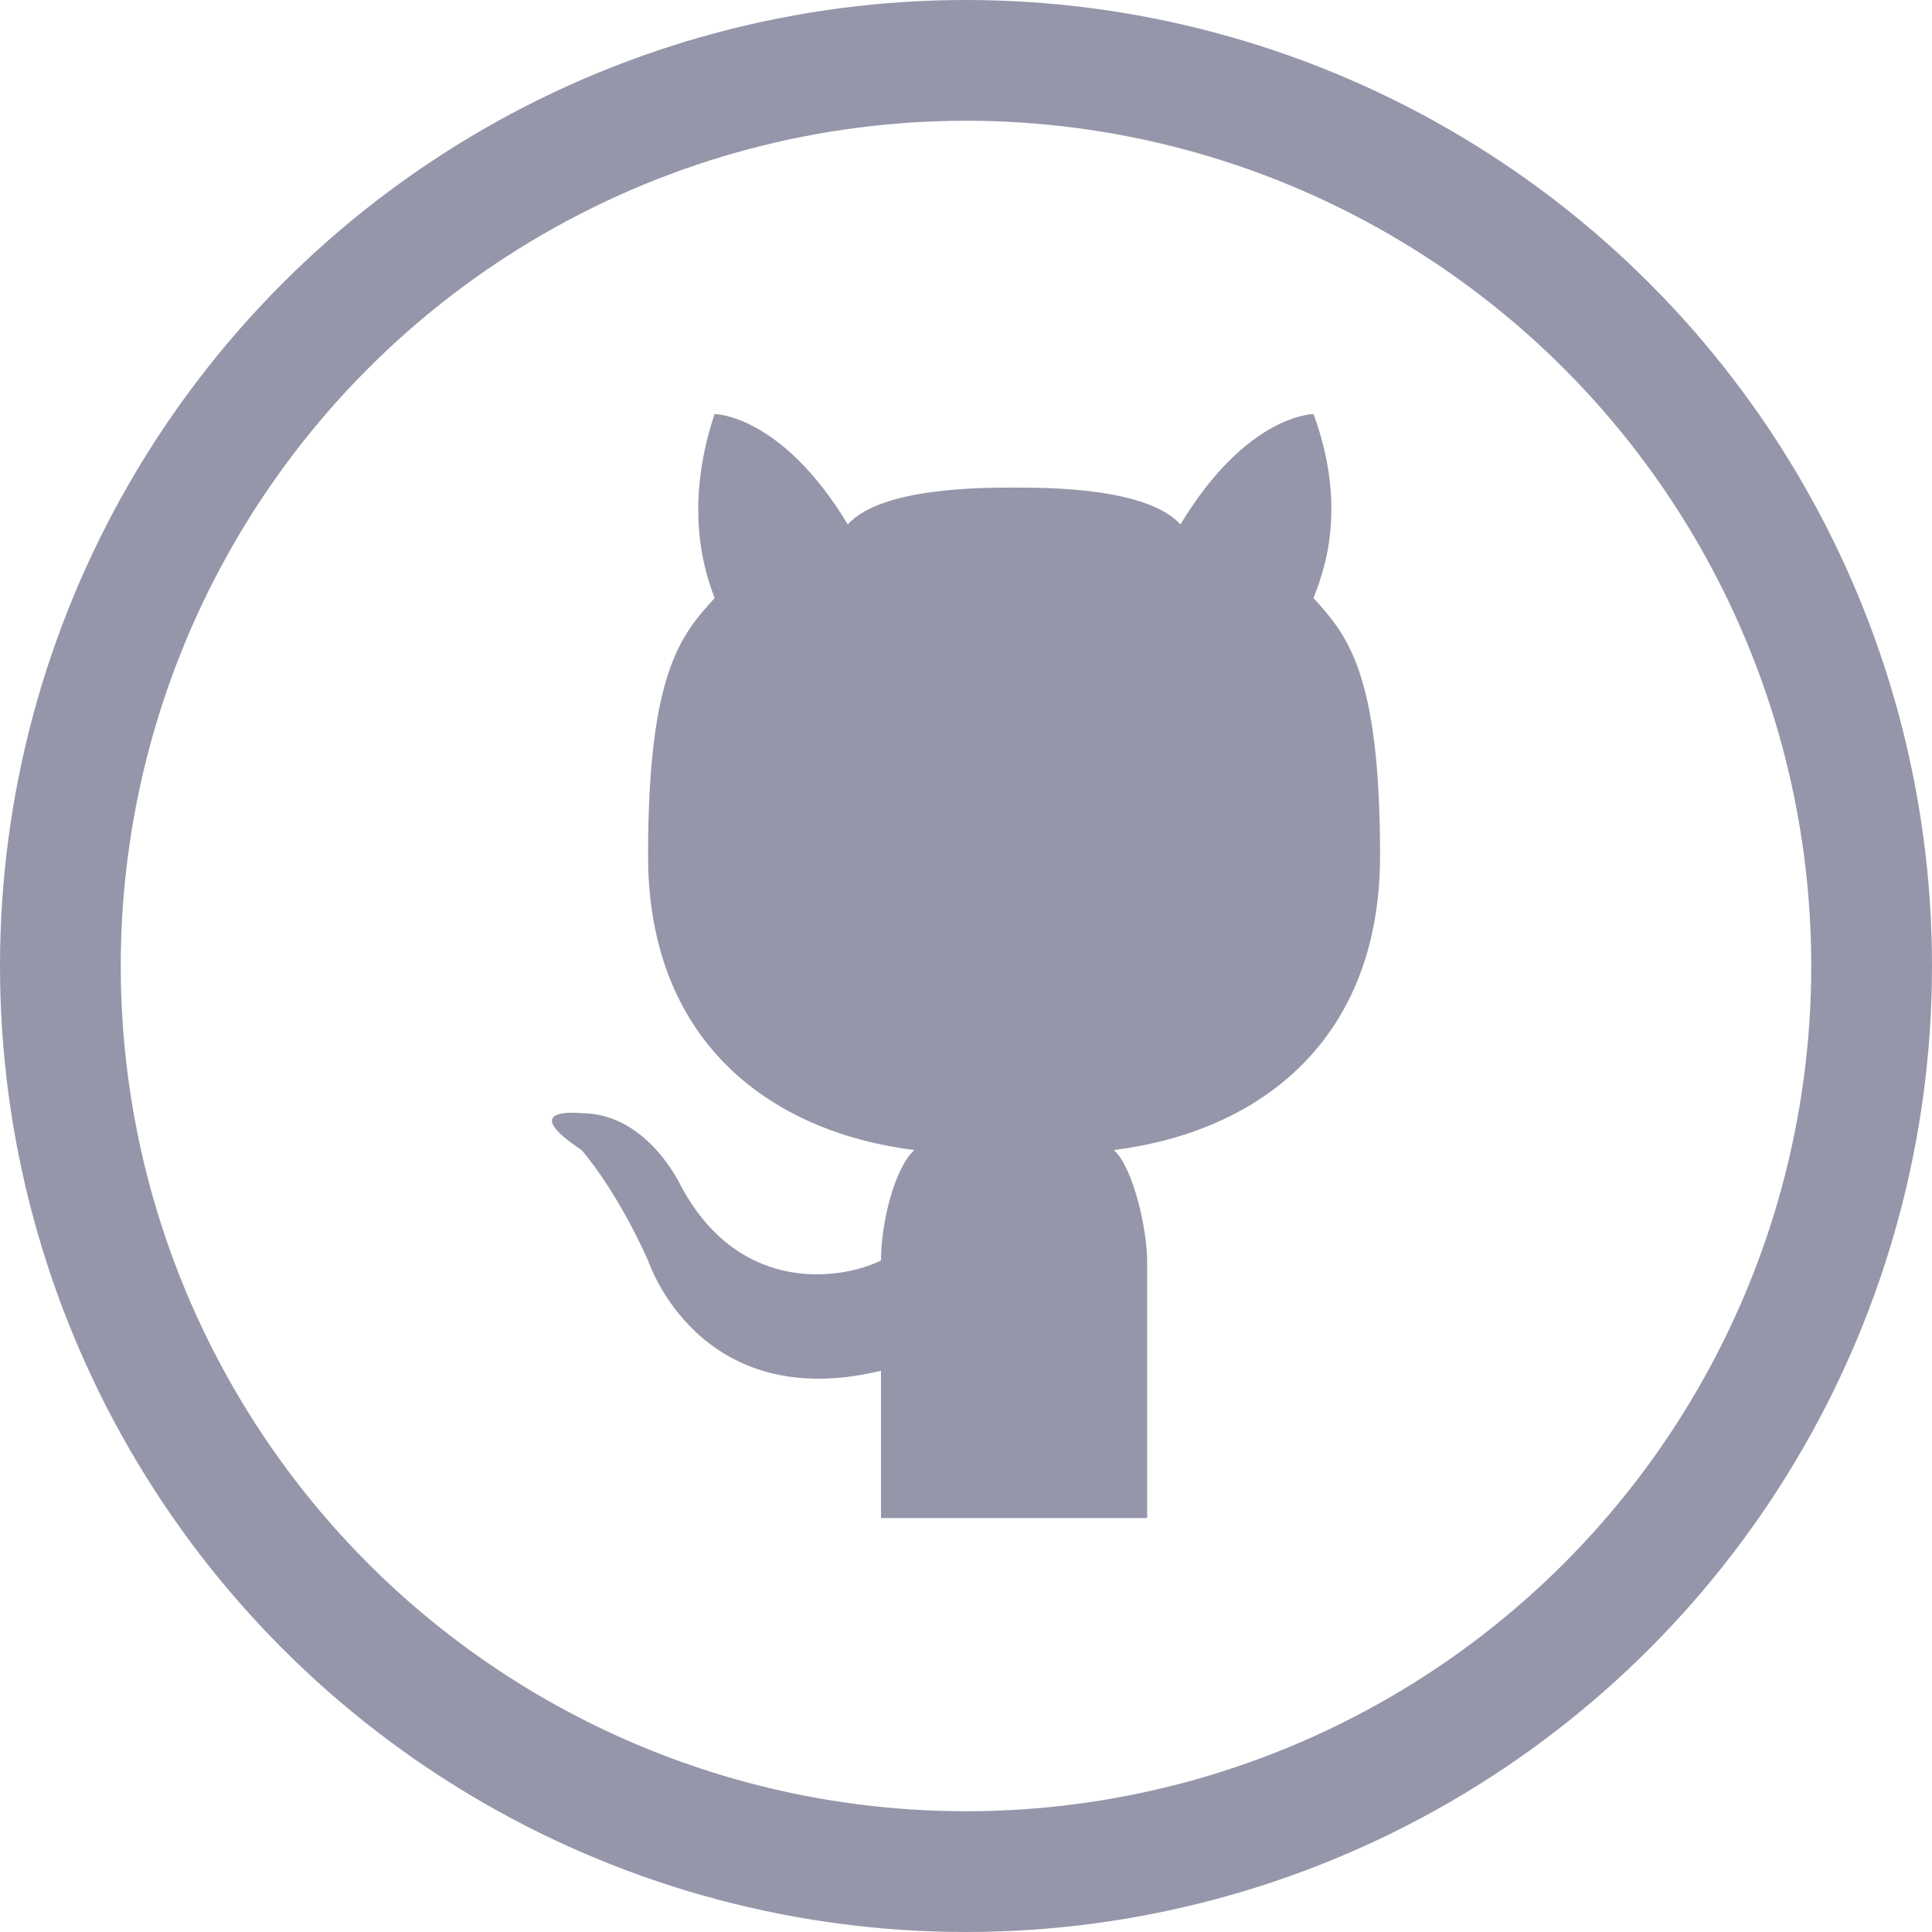 <svg width="16" height="16" viewBox="0 0 16 16" fill="none" xmlns="http://www.w3.org/2000/svg">
<path d="M9.5 12.572H7.296V11.352C5.781 11.718 5.367 10.438 5.367 10.438C5.092 9.829 4.816 9.524 4.816 9.524C4.265 9.158 4.816 9.219 4.816 9.219C5.367 9.219 5.643 9.829 5.643 9.829C6.139 10.743 6.993 10.591 7.296 10.438C7.296 10.133 7.406 9.676 7.572 9.524C6.359 9.372 5.367 8.61 5.367 7.086C5.367 5.562 5.643 5.257 5.918 4.953C5.863 4.8 5.643 4.252 5.918 3.429C5.918 3.429 6.469 3.429 7.021 4.343C7.296 4.038 8.123 4.038 8.398 4.038C8.674 4.038 9.5 4.038 9.776 4.343C10.327 3.429 10.878 3.429 10.878 3.429C11.181 4.252 10.933 4.8 10.878 4.953C11.153 5.257 11.429 5.562 11.429 7.086C11.429 8.61 10.437 9.372 9.225 9.524C9.39 9.676 9.5 10.194 9.5 10.438V12.572Z" fill="#9596AA"/>
<circle cx="8" cy="8" r="7.5" stroke="#9596AA"/>
</svg>
